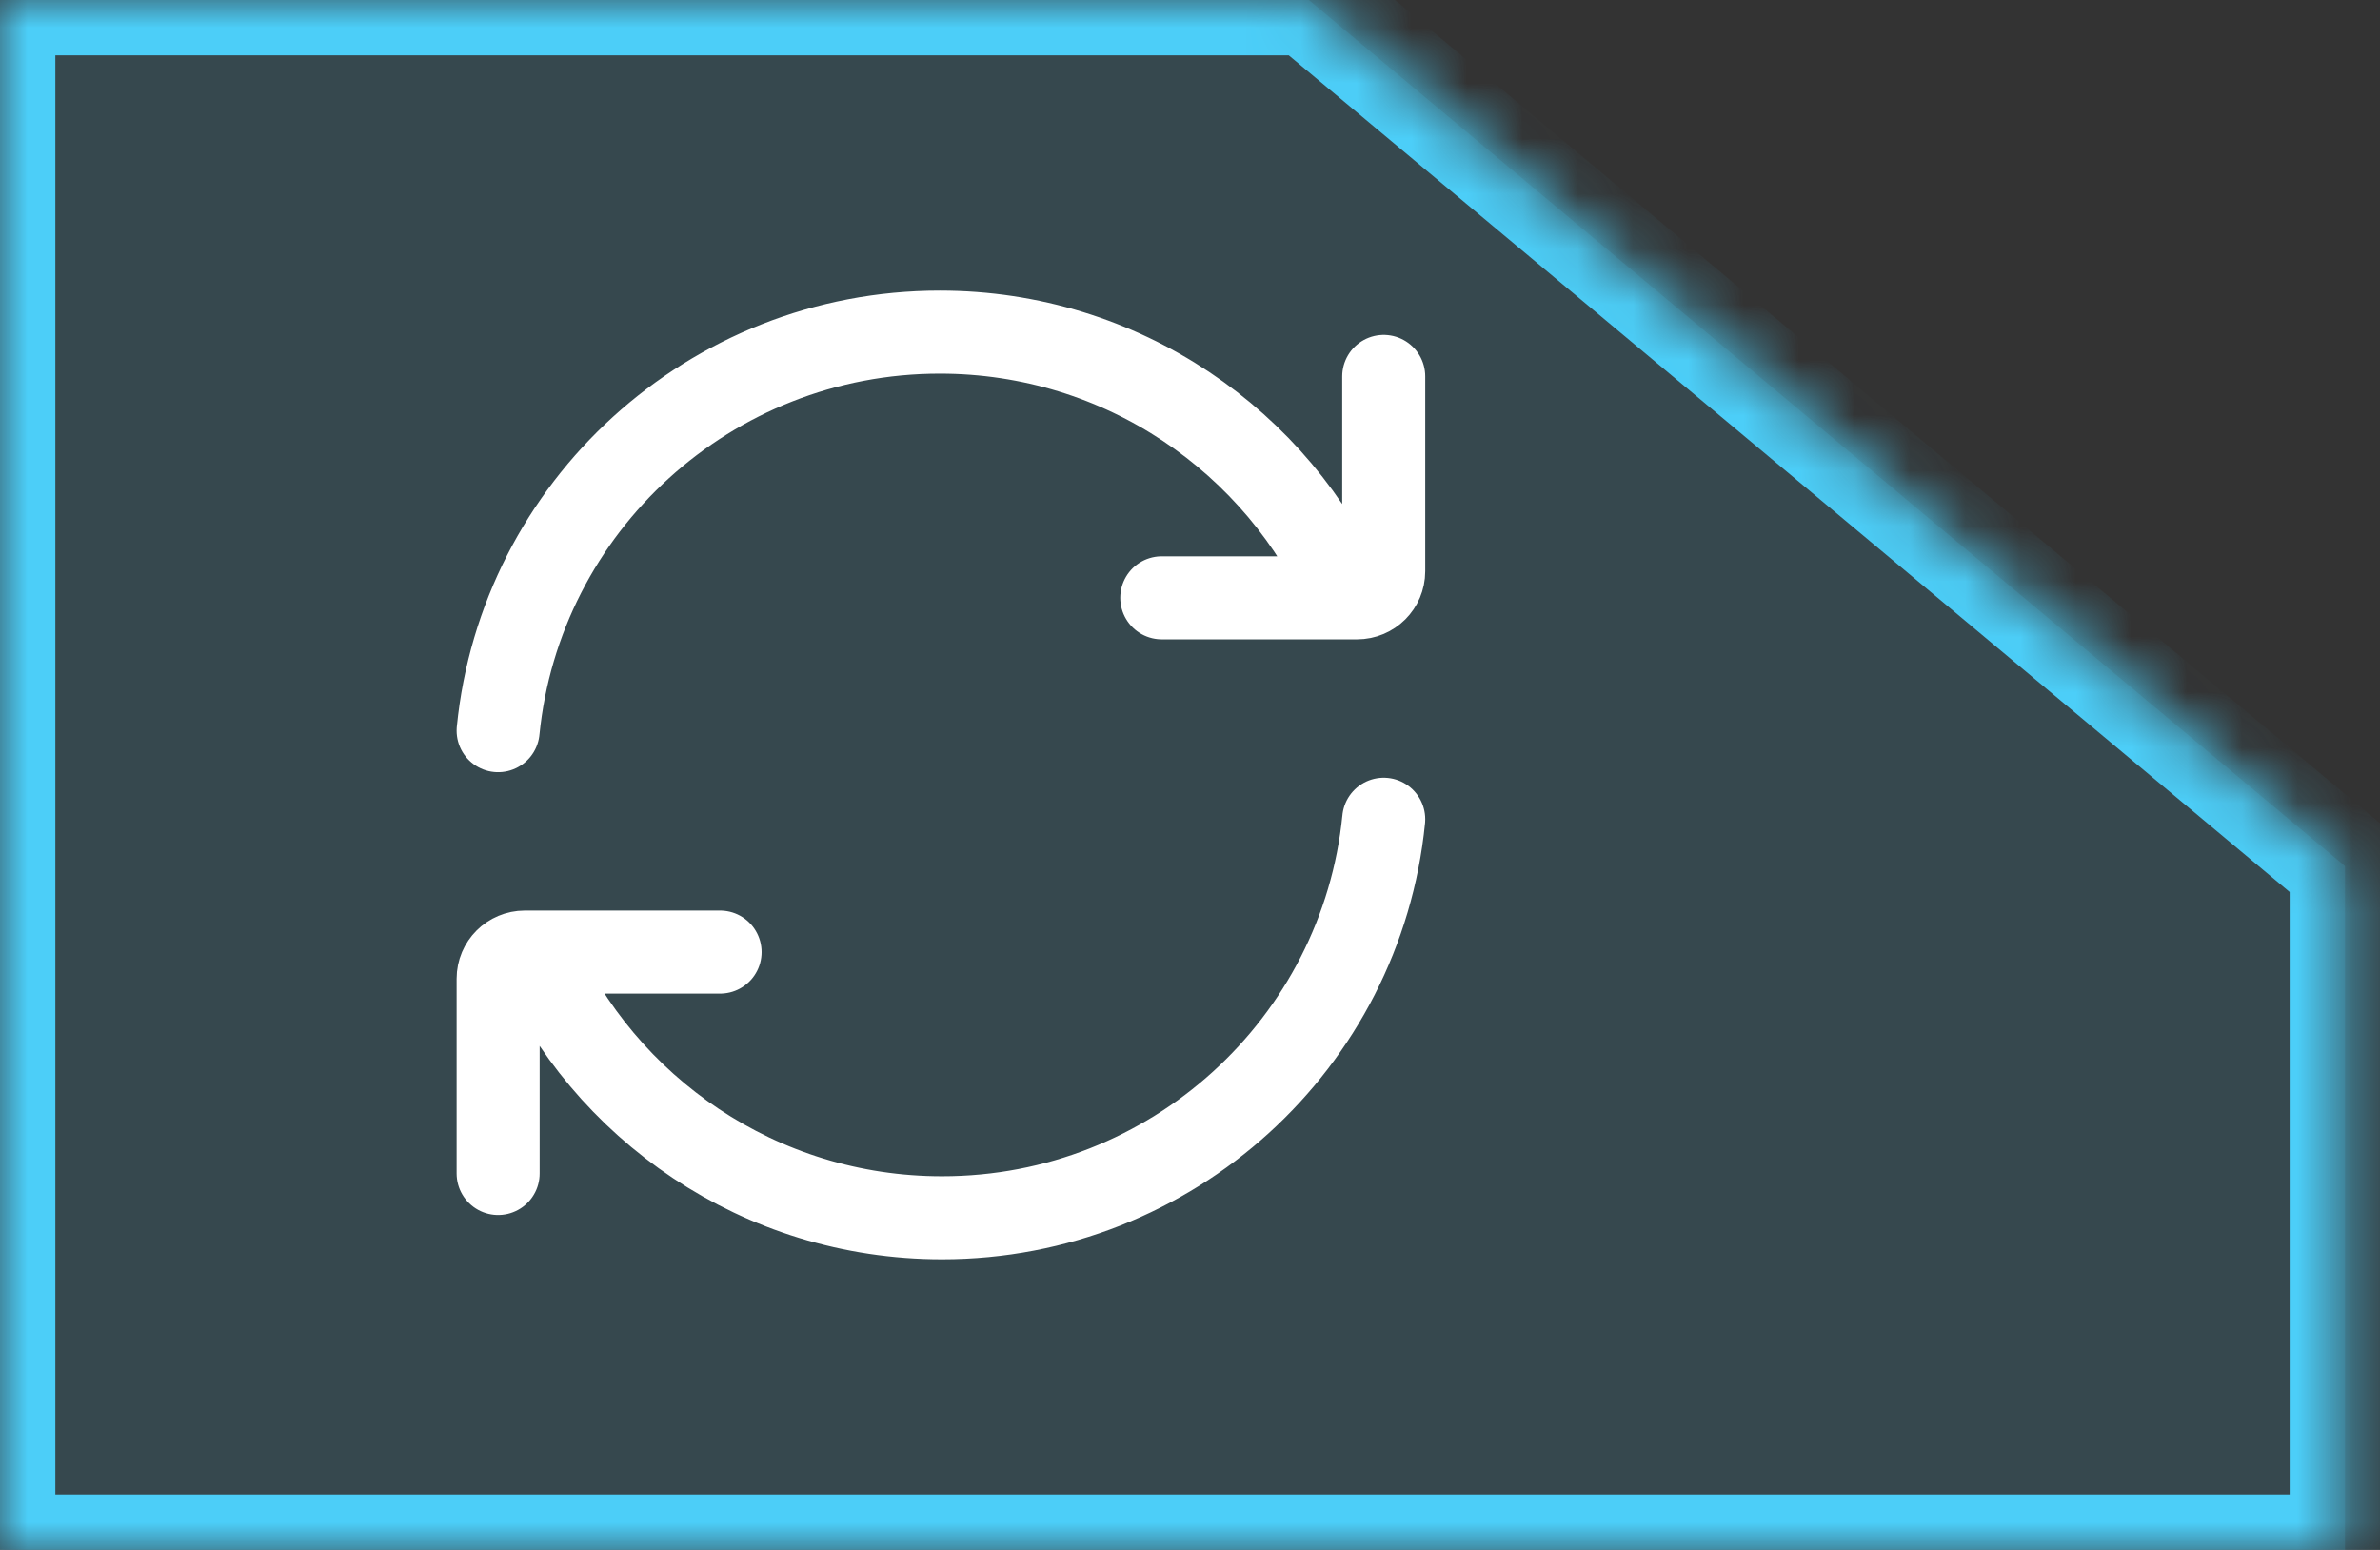 <svg width="43" height="28" viewBox="0 0 43 28" fill="none" xmlns="http://www.w3.org/2000/svg">
<rect x="0" y="0" width="43" height="28" fill="#333333" stroke="none"/>
<mask id="path-1-inside-1_130_20679" fill="white">
<path fill-rule="evenodd" clip-rule="evenodd" d="M23.647 0H0V28H42.368V15.647L23.647 0Z"/>
</mask>
<path fill-rule="evenodd" clip-rule="evenodd" d="M23.647 0H0V28H42.368V15.647L23.647 0Z" fill="#4CCEF8" fill-opacity="0.14"/>
<path d="M0 0V-1H-1V0H0ZM23.647 0L24.288 -0.767L24.01 -1H23.647V0ZM0 28H-1V29H0V28ZM42.368 28V29H43.368V28H42.368ZM42.368 15.647H43.368V15.18L43.009 14.88L42.368 15.647ZM0 1H23.647V-1H0V1ZM1 28V0H-1V28H1ZM42.368 27H0V29H42.368V27ZM43.368 28V15.647H41.368V28H43.368ZM23.006 0.767L41.726 16.414L43.009 14.88L24.288 -0.767L23.006 0.767Z" fill="#4CCEF8" mask="url(#path-1-inside-1_130_20679)"/>
<path d="M24.333 10.8C23.095 7.975 20.269 6 16.98 6C12.822 6 9.402 9.157 9 13.2M20.99 10.8H24.519C24.785 10.8 25 10.585 25 10.32V6.8M9.667 17.2C10.905 20.025 13.731 22 17.02 22C21.178 22 24.598 18.843 25 14.8M13.01 17.2H9.481C9.215 17.2 9 17.415 9 17.68V21.2" stroke="white" stroke-width="1.5" stroke-linecap="round" stroke-linejoin="round"/>
</svg>
